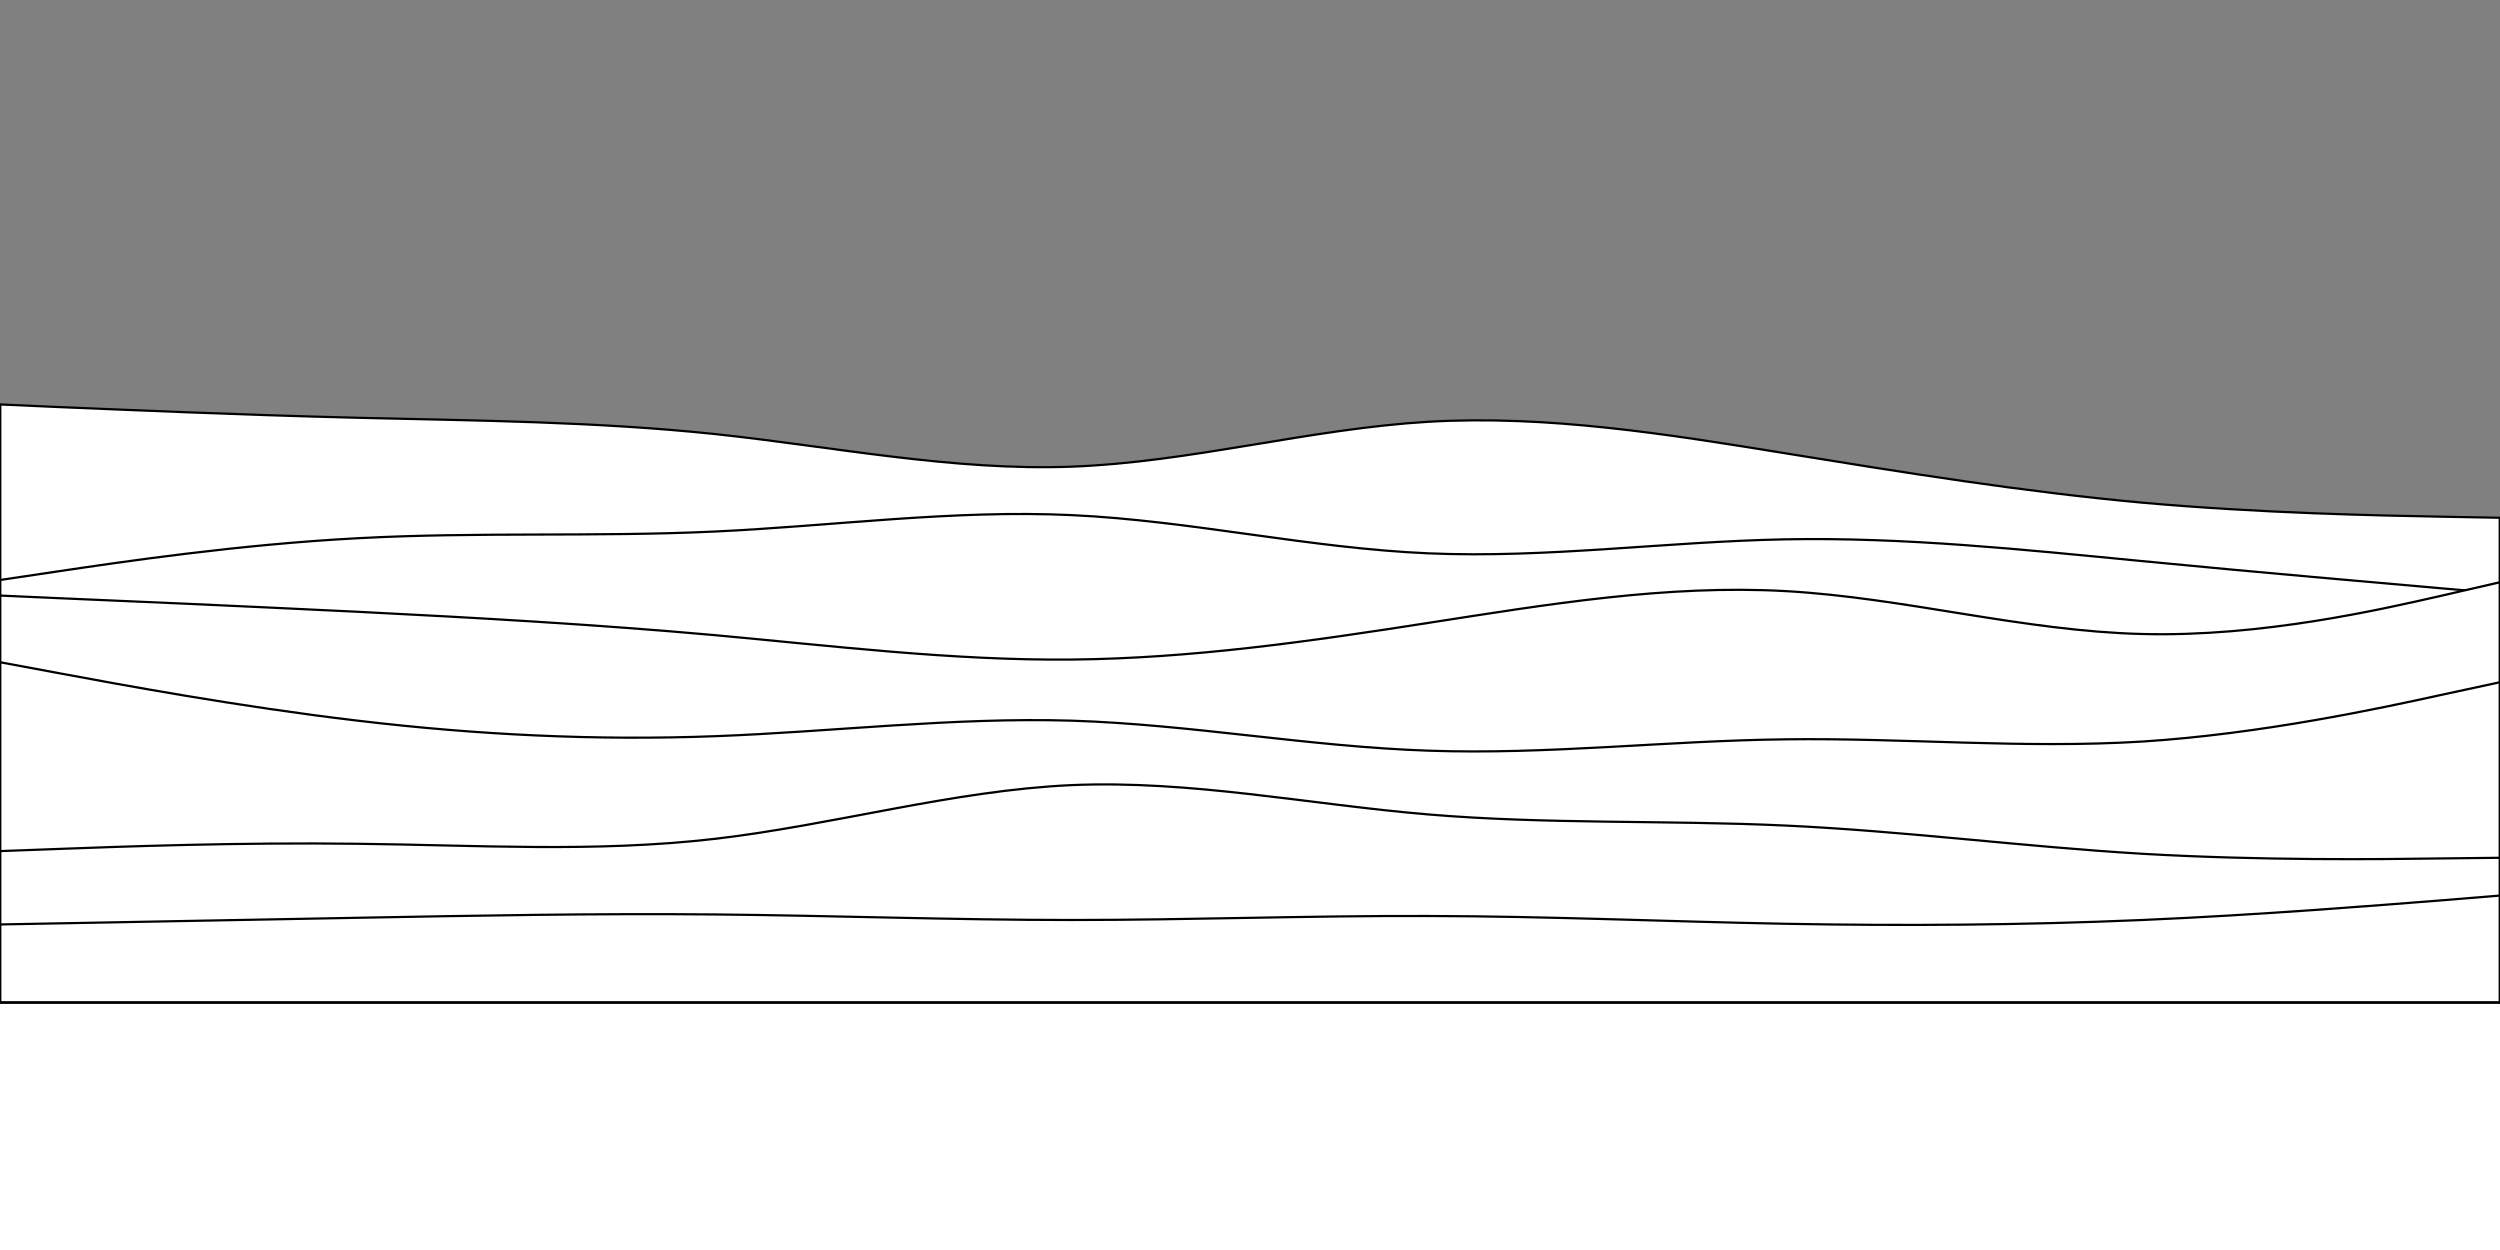 <svg transform="scale(1 0.8)" viewBox="0 0 900 450" width="900" height="450" preserveAspectRatio="none" xmlns="http://www.w3.org/2000/svg" xmlns:xlink="http://www.w3.org/1999/xlink" version="1.1">
    <rect x="0" y="0" width="900" height="450" fill="#808080" stroke="none"/>
    <!-- specify the d value if the browser doesn't support <animate> for some reason -->
    <path d="M0 182L21.5 183.2C43 184.3 86 186.7 128.8 188C171.7 189.3 214.3 189.7 257.2 195.3C300 201 343 212 385.8 210C428.7 208 471.3 193 514.2 189.8C557 186.7 600 195.3 642.8 204C685.7 212.7 728.3 221.3 771.2 226.2C814 231 857 232 878.5 232.5L900 233L900 451L878.5 451C857 451 814 451 771.2 451C728.3 451 685.7 451 642.8 451C600 451 557 451 514.2 451C471.3 451 428.7 451 385.8 451C343 451 300 451 257.2 451C214.3 451 171.7 451 128.8 451C86 451 43 451 21.5 451L0 451Z" stroke="#000000" stroke-width="1" fill="#ffffff">
    
        <animate repeatCount="indefinite" attributeName="d" dur="20s" values="
                M0 182L21.5 183.2C43 184.3 86 186.7 128.8 188C171.7 189.3 214.3 189.7 257.2 195.3C300 201 343 212 385.8 210C428.7 208 471.3 193 514.2 189.8C557 186.7 600 195.3 642.8 204C685.7 212.7 728.3 221.3 771.2 226.2C814 231 857 232 878.5 232.5L900 233L900 451L878.5 451C857 451 814 451 771.2 451C728.3 451 685.7 451 642.8 451C600 451 557 451 514.2 451C471.3 451 428.7 451 385.8 451C343 451 300 451 257.2 451C214.3 451 171.7 451 128.8 451C86 451 43 451 21.5 451L0 451Z
                ;
                M0 186L21.5 191.7C43 197.3 86 208.7 128.8 211.7C171.7 214.7 214.3 209.3 257.2 205.7C300 202 343 200 385.8 196.7C428.7 193.3 471.3 188.7 514.2 184.3C557 180 600 176 642.8 181C685.7 186 728.3 200 771.2 201.7C814 203.3 857 192.7 878.5 187.3L900 182L900 451L878.5 451C857 451 814 451 771.2 451C728.3 451 685.7 451 642.8 451C600 451 557 451 514.2 451C471.3 451 428.7 451 385.8 451C343 451 300 451 257.2 451C214.3 451 171.7 451 128.8 451C86 451 43 451 21.5 451L0 451Z
                ;
                M0 215L21.5 214.3C43 213.7 86 212.3 128.8 208C171.7 203.7 214.3 196.3 257.2 192.8C300 189.3 343 189.7 385.8 186.7C428.7 183.7 471.3 177.3 514.2 183C557 188.7 600 206.3 642.8 213.8C685.7 221.3 728.3 218.7 771.2 214C814 209.3 857 202.7 878.5 199.3L900 196L900 451L878.5 451C857 451 814 451 771.2 451C728.3 451 685.7 451 642.8 451C600 451 557 451 514.2 451C471.3 451 428.7 451 385.8 451C343 451 300 451 257.2 451C214.3 451 171.7 451 128.8 451C86 451 43 451 21.5 451L0 451Z
                ;
                M0 182L21.5 183.2C43 184.3 86 186.7 128.8 188C171.7 189.3 214.3 189.7 257.2 195.3C300 201 343 212 385.8 210C428.7 208 471.3 193 514.2 189.8C557 186.7 600 195.3 642.8 204C685.7 212.7 728.3 221.3 771.2 226.2C814 231 857 232 878.5 232.5L900 233L900 451L878.5 451C857 451 814 451 771.2 451C728.3 451 685.7 451 642.8 451C600 451 557 451 514.2 451C471.3 451 428.7 451 385.8 451C343 451 300 451 257.2 451C214.3 451 171.7 451 128.8 451C86 451 43 451 21.5 451L0 451Z
            " keySplines="
                0.364 0 0.636 1;
                0.364 0 0.636 1;
                0.364 0 0.636 1
            " calcMode="spline"></animate>
    </path>
    <path d="M0 261L21.5 257C43 253 86 245 128.8 242.2C171.7 239.3 214.3 241.7 257.2 239.2C300 236.7 343 229.3 385.8 231.8C428.7 234.3 471.3 246.7 514.2 249C557 251.3 600 243.7 642.8 242.7C685.7 241.7 728.3 247.3 771.2 252.5C814 257.7 857 262.3 878.5 264.7L900 267L900 451L878.5 451C857 451 814 451 771.2 451C728.3 451 685.7 451 642.8 451C600 451 557 451 514.2 451C471.3 451 428.7 451 385.8 451C343 451 300 451 257.2 451C214.3 451 171.7 451 128.8 451C86 451 43 451 21.5 451L0 451Z" stroke="#000000" stroke-width="1" fill="#ffffff">
    
        <animate repeatCount="indefinite" attributeName="d" dur="17s" values="
                M0 261L21.5 257C43 253 86 245 128.8 242.2C171.7 239.3 214.3 241.7 257.2 239.2C300 236.7 343 229.3 385.8 231.8C428.7 234.3 471.3 246.7 514.2 249C557 251.3 600 243.7 642.8 242.7C685.7 241.7 728.3 247.3 771.2 252.5C814 257.7 857 262.3 878.5 264.7L900 267L900 451L878.5 451C857 451 814 451 771.2 451C728.3 451 685.7 451 642.8 451C600 451 557 451 514.2 451C471.3 451 428.7 451 385.8 451C343 451 300 451 257.2 451C214.3 451 171.7 451 128.8 451C86 451 43 451 21.5 451L0 451Z
                ;
                M0 212L21.5 217.3C43 222.7 86 233.3 128.8 243.5C171.7 253.7 214.3 263.3 257.2 257.8C300 252.3 343 231.7 385.8 229.7C428.7 227.7 471.3 244.3 514.2 249.3C557 254.3 600 247.7 642.8 241.3C685.7 235 728.3 229 771.2 225.7C814 222.3 857 221.7 878.5 221.3L900 221L900 451L878.5 451C857 451 814 451 771.2 451C728.3 451 685.7 451 642.8 451C600 451 557 451 514.2 451C471.3 451 428.7 451 385.8 451C343 451 300 451 257.2 451C214.3 451 171.7 451 128.8 451C86 451 43 451 21.5 451L0 451Z
                ;
                M0 226L21.5 231.7C43 237.3 86 248.7 128.8 246.2C171.7 243.7 214.3 227.3 257.2 222.8C300 218.3 343 225.7 385.8 235.3C428.7 245 471.3 257 514.2 253.7C557 250.3 600 231.7 642.8 231.8C685.7 232 728.3 251 771.2 253.3C814 255.7 857 241.3 878.5 234.2L900 227L900 451L878.5 451C857 451 814 451 771.2 451C728.3 451 685.7 451 642.8 451C600 451 557 451 514.2 451C471.3 451 428.7 451 385.8 451C343 451 300 451 257.2 451C214.3 451 171.7 451 128.8 451C86 451 43 451 21.5 451L0 451Z
                ;
                M0 261L21.5 257C43 253 86 245 128.8 242.2C171.7 239.3 214.3 241.7 257.2 239.2C300 236.7 343 229.3 385.8 231.8C428.7 234.3 471.3 246.7 514.2 249C557 251.3 600 243.7 642.8 242.7C685.7 241.7 728.3 247.3 771.2 252.5C814 257.7 857 262.3 878.5 264.7L900 267L900 451L878.5 451C857 451 814 451 771.2 451C728.3 451 685.7 451 642.8 451C600 451 557 451 514.2 451C471.3 451 428.7 451 385.8 451C343 451 300 451 257.2 451C214.3 451 171.7 451 128.8 451C86 451 43 451 21.5 451L0 451Z
            " keySplines="
                0.364 0 0.636 1;
                0.364 0 0.636 1;
                0.364 0 0.636 1
            " calcMode="spline"></animate>
    </path>
    <path d="M0 268L21.5 269.2C43 270.3 86 272.7 128.8 275.3C171.7 278 214.3 281 257.2 285.8C300 290.7 343 297.3 385.8 296.8C428.7 296.3 471.3 288.7 514.2 280.3C557 272 600 263 642.8 266C685.7 269 728.3 284 771.2 285.3C814 286.7 857 274.3 878.5 268.2L900 262L900 451L878.5 451C857 451 814 451 771.2 451C728.3 451 685.7 451 642.8 451C600 451 557 451 514.2 451C471.3 451 428.7 451 385.8 451C343 451 300 451 257.2 451C214.3 451 171.7 451 128.8 451C86 451 43 451 21.5 451L0 451Z" stroke="#000000" stroke-width="1" fill="#ffffff">
    
        <animate repeatCount="indefinite" attributeName="d" dur="22s" values="
                M0 268L21.5 269.2C43 270.3 86 272.7 128.8 275.3C171.7 278 214.3 281 257.2 285.8C300 290.7 343 297.3 385.8 296.8C428.7 296.3 471.3 288.7 514.2 280.3C557 272 600 263 642.8 266C685.7 269 728.3 284 771.2 285.3C814 286.7 857 274.3 878.5 268.2L900 262L900 451L878.5 451C857 451 814 451 771.2 451C728.3 451 685.7 451 642.8 451C600 451 557 451 514.2 451C471.3 451 428.7 451 385.8 451C343 451 300 451 257.2 451C214.3 451 171.7 451 128.8 451C86 451 43 451 21.5 451L0 451Z
                ;
                M0 300L21.5 293.3C43 286.7 86 273.3 128.8 270C171.7 266.7 214.3 273.3 257.2 279C300 284.7 343 289.3 385.8 291.2C428.7 293 471.3 292 514.2 290.5C557 289 600 287 642.8 289.7C685.7 292.3 728.3 299.7 771.2 297.8C814 296 857 285 878.5 279.5L900 274L900 451L878.5 451C857 451 814 451 771.2 451C728.3 451 685.7 451 642.8 451C600 451 557 451 514.2 451C471.3 451 428.7 451 385.8 451C343 451 300 451 257.2 451C214.3 451 171.7 451 128.8 451C86 451 43 451 21.5 451L0 451Z
                ;
                M0 283L21.5 285.5C43 288 86 293 128.8 289.3C171.7 285.7 214.3 273.3 257.2 266.3C300 259.3 343 257.7 385.8 261.8C428.7 266 471.3 276 514.2 281.3C557 286.7 600 287.3 642.8 284.2C685.7 281 728.3 274 771.2 270.8C814 267.7 857 268.3 878.5 268.7L900 269L900 451L878.5 451C857 451 814 451 771.2 451C728.3 451 685.7 451 642.8 451C600 451 557 451 514.2 451C471.3 451 428.7 451 385.8 451C343 451 300 451 257.2 451C214.3 451 171.7 451 128.8 451C86 451 43 451 21.5 451L0 451Z
                ;
                M0 268L21.5 269.2C43 270.3 86 272.7 128.8 275.3C171.7 278 214.3 281 257.2 285.8C300 290.7 343 297.3 385.8 296.8C428.7 296.3 471.3 288.7 514.2 280.3C557 272 600 263 642.8 266C685.7 269 728.3 284 771.2 285.3C814 286.7 857 274.3 878.5 268.2L900 262L900 451L878.5 451C857 451 814 451 771.2 451C728.3 451 685.7 451 642.8 451C600 451 557 451 514.2 451C471.3 451 428.7 451 385.8 451C343 451 300 451 257.2 451C214.3 451 171.7 451 128.8 451C86 451 43 451 21.5 451L0 451Z
            " keySplines="
                0.364 0 0.636 1;
                0.364 0 0.636 1;
                0.364 0 0.636 1
            " calcMode="spline"></animate>
    </path>
    <path d="M0 298L21.5 303C43 308 86 318 128.8 324.3C171.7 330.7 214.3 333.3 257.2 331.3C300 329.3 343 322.7 385.8 324.3C428.7 326 471.3 336 514.2 337.8C557 339.7 600 333.3 642.8 332.7C685.7 332 728.3 337 771.2 333.7C814 330.3 857 318.7 878.5 312.8L900 307L900 451L878.5 451C857 451 814 451 771.2 451C728.3 451 685.7 451 642.8 451C600 451 557 451 514.2 451C471.3 451 428.7 451 385.8 451C343 451 300 451 257.2 451C214.3 451 171.7 451 128.8 451C86 451 43 451 21.5 451L0 451Z" stroke="#000000" stroke-width="1" fill="#ffffff">
    
        <animate repeatCount="indefinite" attributeName="d" dur="14s" values="
                M0 298L21.5 303C43 308 86 318 128.8 324.3C171.7 330.7 214.3 333.3 257.2 331.3C300 329.3 343 322.7 385.8 324.3C428.7 326 471.3 336 514.2 337.8C557 339.7 600 333.3 642.8 332.7C685.7 332 728.3 337 771.2 333.7C814 330.3 857 318.7 878.5 312.8L900 307L900 451L878.5 451C857 451 814 451 771.2 451C728.3 451 685.7 451 642.8 451C600 451 557 451 514.2 451C471.3 451 428.7 451 385.8 451C343 451 300 451 257.2 451C214.3 451 171.7 451 128.8 451C86 451 43 451 21.5 451L0 451Z
                ;
                M0 325L21.5 321.8C43 318.7 86 312.3 128.8 313.3C171.7 314.3 214.3 322.7 257.2 324C300 325.3 343 319.7 385.8 320.3C428.7 321 471.3 328 514.2 327.5C557 327 600 319 642.8 313.7C685.7 308.3 728.3 305.7 771.2 304.7C814 303.7 857 304.3 878.5 304.7L900 305L900 451L878.5 451C857 451 814 451 771.2 451C728.3 451 685.7 451 642.8 451C600 451 557 451 514.2 451C471.3 451 428.7 451 385.8 451C343 451 300 451 257.2 451C214.3 451 171.7 451 128.8 451C86 451 43 451 21.5 451L0 451Z
                ;
                M0 303L21.5 308.2C43 313.3 86 323.7 128.8 323.2C171.7 322.7 214.3 311.3 257.2 309.8C300 308.3 343 316.7 385.8 320C428.7 323.3 471.3 321.7 514.2 322C557 322.3 600 324.7 642.8 327.2C685.7 329.7 728.3 332.3 771.2 335.2C814 338 857 341 878.5 342.5L900 344L900 451L878.5 451C857 451 814 451 771.2 451C728.3 451 685.7 451 642.8 451C600 451 557 451 514.2 451C471.3 451 428.7 451 385.8 451C343 451 300 451 257.2 451C214.3 451 171.7 451 128.8 451C86 451 43 451 21.5 451L0 451Z
                ;
                M0 298L21.5 303C43 308 86 318 128.8 324.3C171.7 330.7 214.3 333.3 257.2 331.3C300 329.3 343 322.7 385.8 324.3C428.7 326 471.3 336 514.2 337.8C557 339.7 600 333.3 642.8 332.7C685.7 332 728.3 337 771.2 333.7C814 330.3 857 318.7 878.5 312.8L900 307L900 451L878.5 451C857 451 814 451 771.2 451C728.3 451 685.7 451 642.8 451C600 451 557 451 514.2 451C471.3 451 428.7 451 385.8 451C343 451 300 451 257.2 451C214.3 451 171.7 451 128.8 451C86 451 43 451 21.5 451L0 451Z
            " keySplines="
                0.364 0 0.636 1;
                0.364 0 0.636 1;
                0.364 0 0.636 1
            " calcMode="spline"></animate>
    </path>
    <path d="M0 383L21.5 382C43 381 86 379 128.8 379.7C171.7 380.3 214.3 383.7 257.2 377.5C300 371.3 343 355.7 385.8 353.3C428.7 351 471.3 362 514.2 366.5C557 371 600 369 642.8 371.5C685.7 374 728.3 381 771.2 384.2C814 387.3 857 386.7 878.5 386.3L900 386L900 451L878.5 451C857 451 814 451 771.2 451C728.3 451 685.7 451 642.8 451C600 451 557 451 514.2 451C471.3 451 428.7 451 385.8 451C343 451 300 451 257.2 451C214.3 451 171.7 451 128.8 451C86 451 43 451 21.5 451L0 451Z" stroke="#000000" stroke-width="1" fill="#ffffff">
    
        <animate repeatCount="indefinite" attributeName="d" dur="11s" values="
                M0 383L21.5 382C43 381 86 379 128.8 379.7C171.7 380.3 214.3 383.7 257.2 377.5C300 371.3 343 355.7 385.8 353.3C428.7 351 471.3 362 514.2 366.5C557 371 600 369 642.8 371.5C685.7 374 728.3 381 771.2 384.2C814 387.3 857 386.7 878.5 386.3L900 386L900 451L878.5 451C857 451 814 451 771.2 451C728.3 451 685.7 451 642.8 451C600 451 557 451 514.2 451C471.3 451 428.7 451 385.8 451C343 451 300 451 257.2 451C214.3 451 171.7 451 128.8 451C86 451 43 451 21.5 451L0 451Z
                ;
                M0 359L21.5 358.3C43 357.7 86 356.3 128.8 360.8C171.7 365.3 214.3 375.7 257.2 377C300 378.3 343 370.7 385.8 366.7C428.7 362.7 471.3 362.3 514.2 360.8C557 359.3 600 356.7 642.8 355.3C685.7 354 728.3 354 771.2 353.7C814 353.3 857 352.7 878.5 352.3L900 352L900 451L878.5 451C857 451 814 451 771.2 451C728.3 451 685.7 451 642.8 451C600 451 557 451 514.2 451C471.3 451 428.7 451 385.8 451C343 451 300 451 257.2 451C214.3 451 171.7 451 128.8 451C86 451 43 451 21.5 451L0 451Z
                ;
                M0 371L21.5 372.8C43 374.7 86 378.3 128.8 378.2C171.7 378 214.3 374 257.2 372.2C300 370.3 343 370.7 385.8 371.8C428.7 373 471.3 375 514.2 372.2C557 369.3 600 361.7 642.8 355.5C685.7 349.3 728.3 344.7 771.2 343.5C814 342.3 857 344.7 878.5 345.8L900 347L900 451L878.5 451C857 451 814 451 771.2 451C728.3 451 685.7 451 642.8 451C600 451 557 451 514.2 451C471.3 451 428.7 451 385.8 451C343 451 300 451 257.2 451C214.3 451 171.7 451 128.8 451C86 451 43 451 21.5 451L0 451Z
                ;
                M0 383L21.5 382C43 381 86 379 128.8 379.7C171.7 380.3 214.3 383.7 257.2 377.5C300 371.3 343 355.7 385.8 353.3C428.7 351 471.3 362 514.2 366.5C557 371 600 369 642.8 371.5C685.7 374 728.3 381 771.2 384.2C814 387.3 857 386.7 878.5 386.3L900 386L900 451L878.5 451C857 451 814 451 771.2 451C728.3 451 685.7 451 642.8 451C600 451 557 451 514.2 451C471.3 451 428.7 451 385.8 451C343 451 300 451 257.2 451C214.3 451 171.7 451 128.8 451C86 451 43 451 21.5 451L0 451Z
            " keySplines="
                0.364 0 0.636 1;
                0.364 0 0.636 1;
                0.364 0 0.636 1
            " calcMode="spline"></animate>
    </path>
    <path d="M0 416L21.5 415.5C43 415 86 414 128.8 413C171.7 412 214.3 411 257.2 411.5C300 412 343 414 385.8 414C428.7 414 471.3 412 514.2 412.2C557 412.3 600 414.7 642.8 415.7C685.7 416.7 728.3 416.3 771.2 414C814 411.7 857 407.3 878.5 405.2L900 403L900 451L878.5 451C857 451 814 451 771.2 451C728.3 451 685.7 451 642.8 451C600 451 557 451 514.2 451C471.3 451 428.7 451 385.8 451C343 451 300 451 257.2 451C214.3 451 171.7 451 128.8 451C86 451 43 451 21.5 451L0 451Z" stroke="#000000" stroke-width="1" fill="#ffffff">
    
        <animate repeatCount="indefinite" attributeName="d" dur="10s" values="
                M0 416L21.5 415.5C43 415 86 414 128.8 413C171.7 412 214.3 411 257.2 411.5C300 412 343 414 385.8 414C428.7 414 471.3 412 514.2 412.2C557 412.3 600 414.7 642.8 415.7C685.7 416.7 728.3 416.3 771.2 414C814 411.7 857 407.3 878.5 405.2L900 403L900 451L878.5 451C857 451 814 451 771.2 451C728.3 451 685.7 451 642.8 451C600 451 557 451 514.2 451C471.3 451 428.7 451 385.8 451C343 451 300 451 257.2 451C214.3 451 171.7 451 128.8 451C86 451 43 451 21.5 451L0 451Z
                ;
                M0 405L21.5 403.5C43 402 86 399 128.8 400C171.7 401 214.3 406 257.2 407.3C300 408.7 343 406.3 385.8 405.8C428.7 405.3 471.3 406.7 514.2 407.3C557 408 600 408 642.8 410.5C685.7 413 728.3 418 771.2 419.5C814 421 857 419 878.5 418L900 417L900 451L878.5 451C857 451 814 451 771.2 451C728.3 451 685.7 451 642.8 451C600 451 557 451 514.2 451C471.3 451 428.7 451 385.8 451C343 451 300 451 257.2 451C214.3 451 171.7 451 128.8 451C86 451 43 451 21.5 451L0 451Z
                ;
                M0 386L21.5 391.5C43 397 86 408 128.8 409.8C171.7 411.7 214.3 404.3 257.2 404.8C300 405.3 343 413.7 385.8 413.2C428.7 412.7 471.3 403.3 514.2 402.7C557 402 600 410 642.8 408C685.7 406 728.3 394 771.2 390C814 386 857 390 878.5 392L900 394L900 451L878.5 451C857 451 814 451 771.2 451C728.3 451 685.7 451 642.8 451C600 451 557 451 514.2 451C471.3 451 428.7 451 385.8 451C343 451 300 451 257.2 451C214.3 451 171.7 451 128.8 451C86 451 43 451 21.5 451L0 451Z
                ;
                M0 416L21.5 415.5C43 415 86 414 128.8 413C171.7 412 214.3 411 257.2 411.5C300 412 343 414 385.8 414C428.7 414 471.3 412 514.2 412.2C557 412.3 600 414.7 642.8 415.7C685.7 416.7 728.3 416.3 771.2 414C814 411.7 857 407.3 878.5 405.2L900 403L900 451L878.5 451C857 451 814 451 771.2 451C728.3 451 685.7 451 642.8 451C600 451 557 451 514.2 451C471.3 451 428.7 451 385.8 451C343 451 300 451 257.2 451C214.3 451 171.7 451 128.8 451C86 451 43 451 21.5 451L0 451Z
            " keySplines="
                0.364 0 0.636 1;
                0.364 0 0.636 1;
                0.364 0 0.636 1
            " calcMode="spline"></animate>
    </path>
</svg>